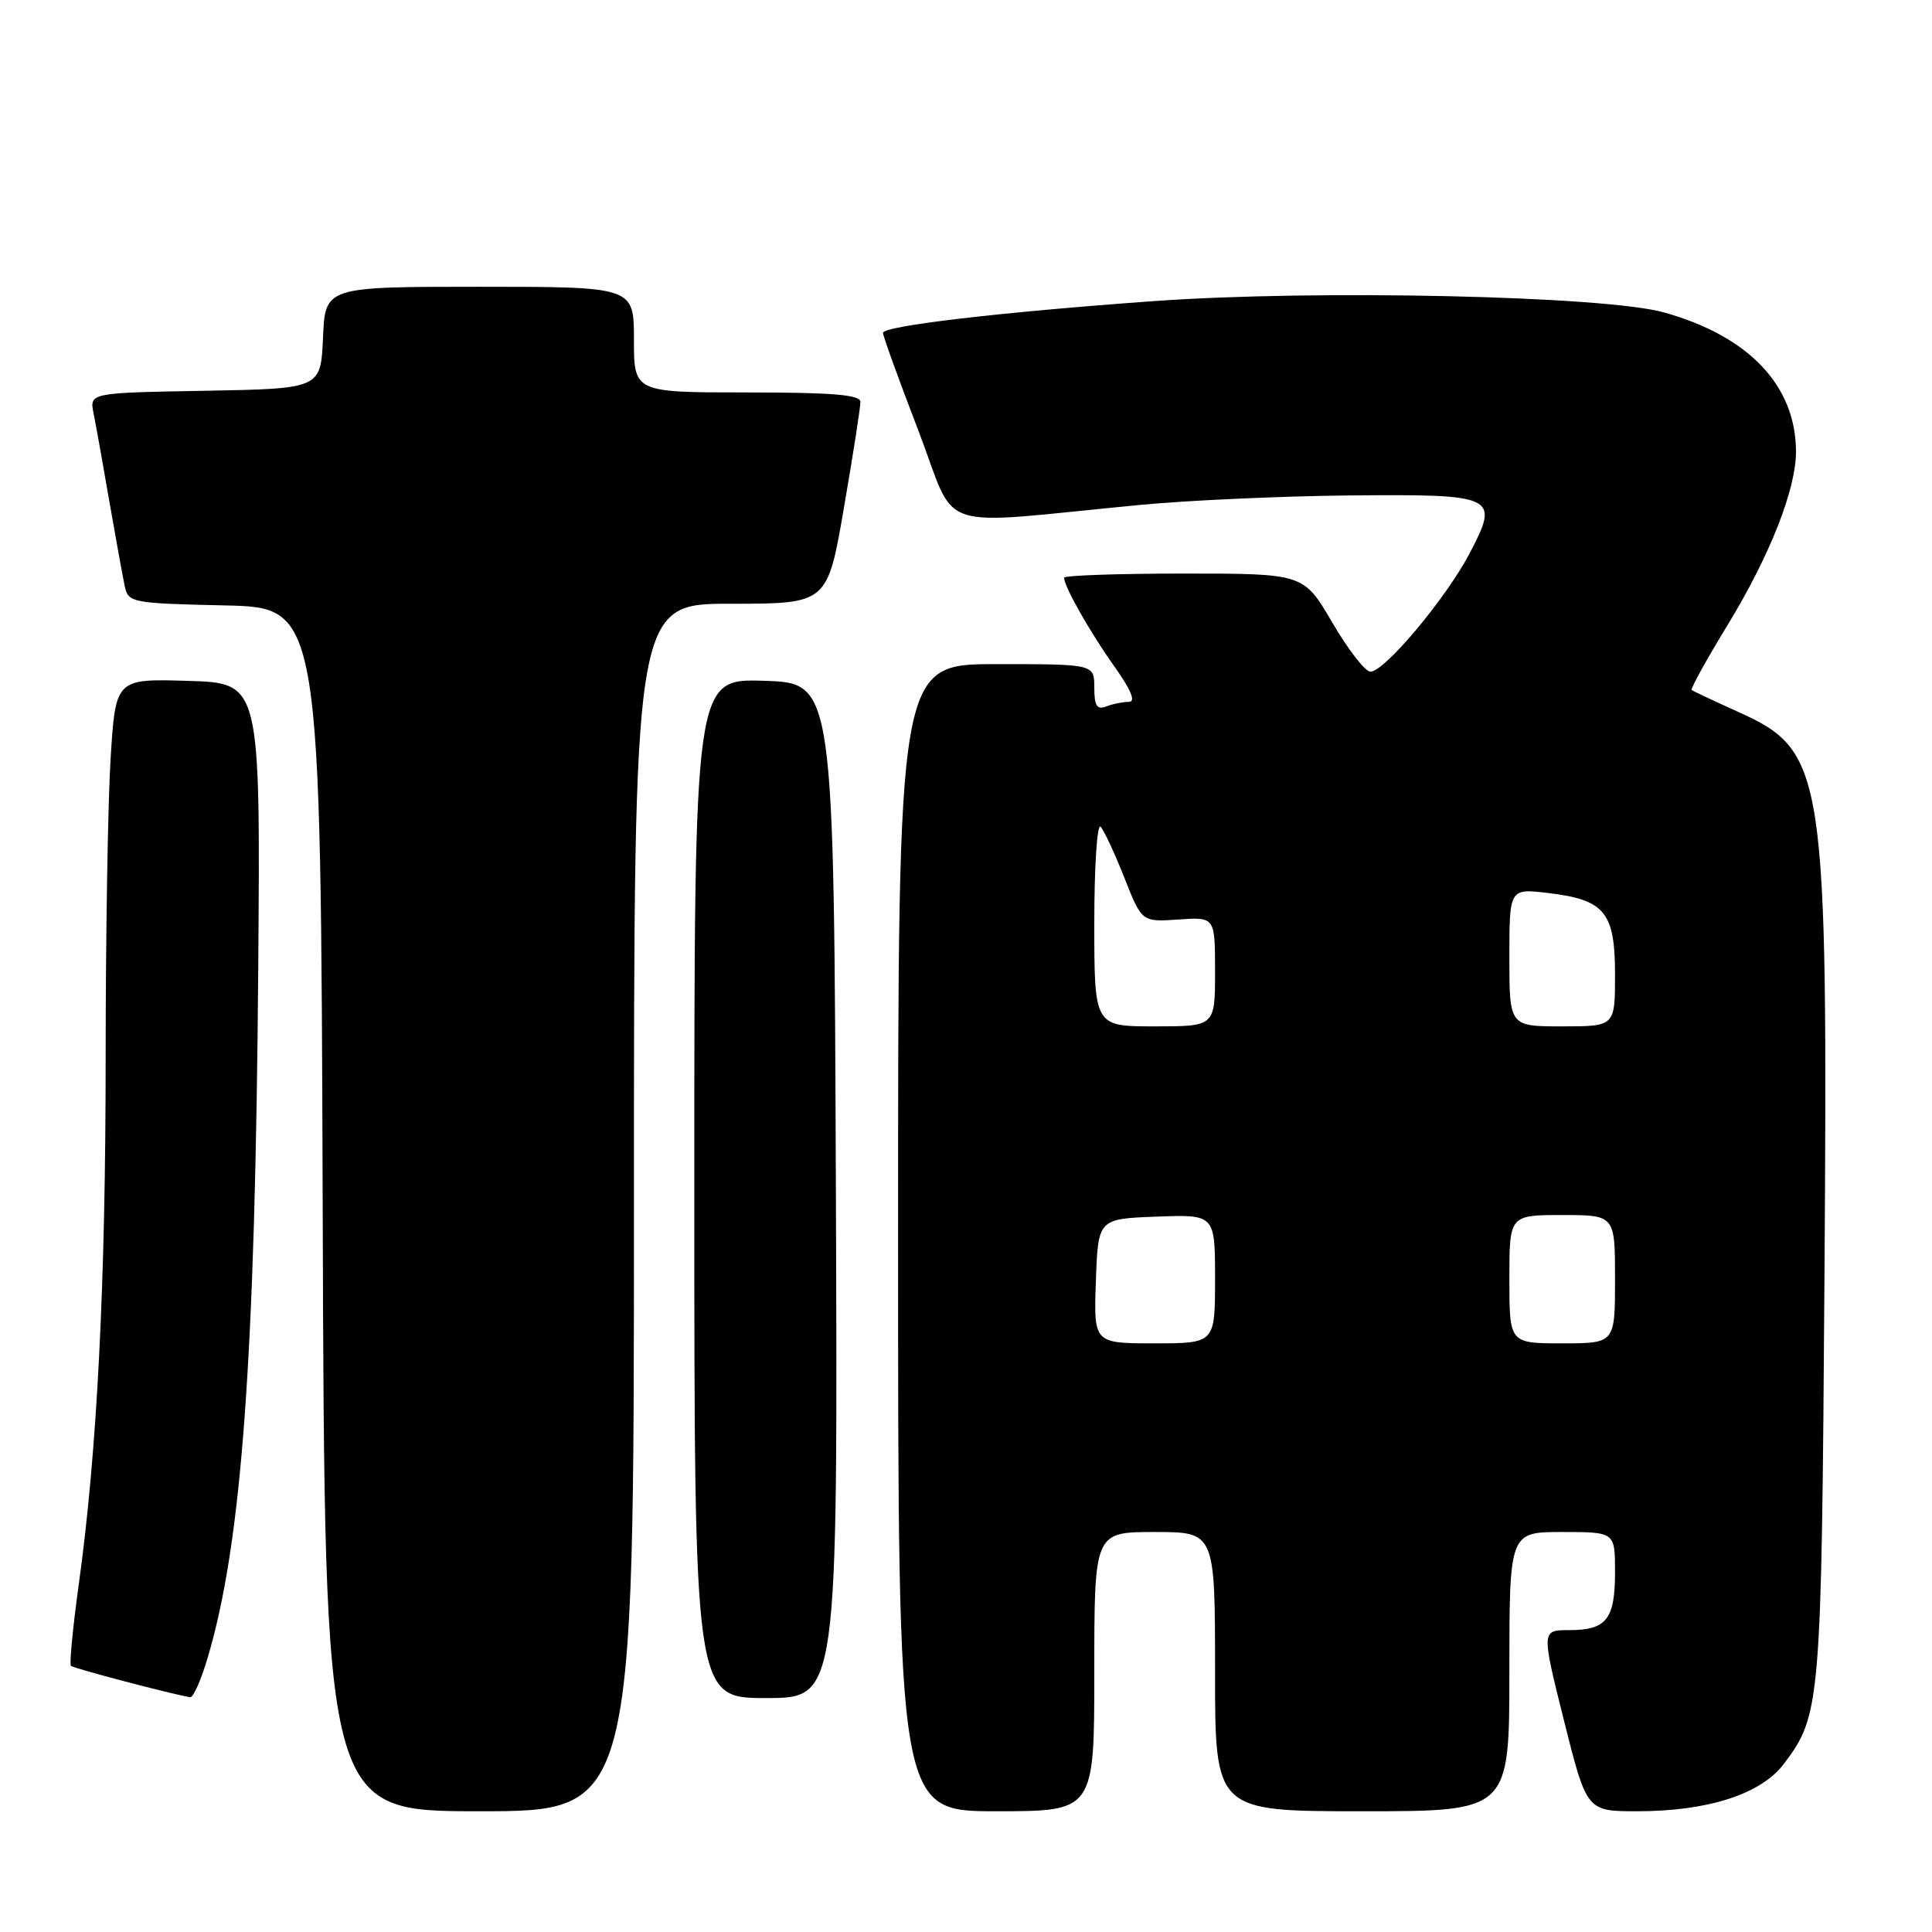 <?xml version="1.0" encoding="UTF-8" standalone="no"?>
<!DOCTYPE svg PUBLIC "-//W3C//DTD SVG 1.1//EN" "http://www.w3.org/Graphics/SVG/1.1/DTD/svg11.dtd" >
<svg xmlns="http://www.w3.org/2000/svg" xmlns:xlink="http://www.w3.org/1999/xlink" version="1.1" viewBox="0 0 256 256">
 <g >
 <path fill="currentColor"
d=" M 84.00 160.00 C 84.00 80.00 84.00 80.00 96.82 80.00 C 109.64 80.00 109.64 80.00 111.83 67.25 C 113.04 60.24 114.02 53.94 114.01 53.25 C 114.00 52.31 110.33 52.00 99.00 52.00 C 84.00 52.00 84.00 52.00 84.00 45.00 C 84.00 38.00 84.00 38.00 63.55 38.00 C 43.09 38.00 43.09 38.00 42.80 44.75 C 42.50 51.50 42.50 51.50 27.18 51.78 C 11.85 52.05 11.85 52.05 12.40 54.78 C 12.70 56.27 13.65 61.55 14.50 66.50 C 15.36 71.45 16.28 76.50 16.54 77.72 C 17.00 79.85 17.52 79.95 29.76 80.22 C 42.50 80.50 42.50 80.50 42.76 160.25 C 43.01 240.00 43.01 240.00 63.51 240.00 C 84.00 240.00 84.00 240.00 84.00 160.00 Z  M 145.00 221.50 C 145.00 203.00 145.00 203.00 153.00 203.00 C 161.00 203.00 161.00 203.00 161.00 221.50 C 161.00 240.00 161.00 240.00 180.50 240.00 C 200.00 240.00 200.00 240.00 200.00 221.50 C 200.00 203.00 200.00 203.00 207.00 203.00 C 214.00 203.00 214.00 203.00 214.00 208.30 C 214.00 214.57 212.87 216.00 207.92 216.00 C 204.24 216.00 204.24 216.00 207.24 228.00 C 210.25 240.00 210.25 240.00 216.94 240.00 C 226.32 240.00 233.35 237.73 236.37 233.72 C 241.25 227.26 241.36 225.90 241.75 169.45 C 242.21 101.75 241.87 99.53 230.17 94.26 C 227.05 92.85 224.35 91.58 224.16 91.43 C 223.98 91.28 226.11 87.41 228.91 82.83 C 234.54 73.60 238.01 64.77 237.98 59.77 C 237.92 51.06 231.73 44.55 220.50 41.40 C 212.65 39.20 174.35 38.35 152.86 39.90 C 132.45 41.37 117.00 43.19 117.00 44.11 C 117.00 44.53 119.11 50.35 121.69 57.06 C 126.98 70.85 123.19 69.57 151.00 66.91 C 157.32 66.30 169.78 65.74 178.69 65.65 C 198.30 65.47 198.73 65.68 194.74 73.31 C 191.61 79.27 183.47 89.00 181.59 89.00 C 180.90 89.00 178.63 86.08 176.54 82.50 C 172.74 76.00 172.74 76.00 156.87 76.00 C 148.14 76.00 141.00 76.25 141.00 76.55 C 141.00 77.71 144.39 83.70 147.62 88.25 C 149.88 91.43 150.53 93.00 149.58 93.00 C 148.80 93.00 147.45 93.27 146.58 93.61 C 145.35 94.08 145.00 93.53 145.00 91.11 C 145.00 88.00 145.00 88.00 132.00 88.00 C 119.00 88.00 119.00 88.00 119.00 164.00 C 119.00 240.00 119.00 240.00 132.00 240.00 C 145.00 240.00 145.00 240.00 145.00 221.50 Z  M 27.49 219.75 C 32.04 204.53 33.83 180.11 34.22 128.00 C 34.50 90.50 34.50 90.50 24.90 90.22 C 15.31 89.93 15.31 89.93 14.65 100.62 C 14.29 106.50 14.00 124.26 14.00 140.08 C 14.00 170.19 12.87 192.40 10.44 209.92 C 9.65 215.65 9.18 220.51 9.40 220.73 C 9.73 221.07 22.95 224.54 25.21 224.89 C 25.60 224.95 26.63 222.64 27.49 219.75 Z  M 110.76 157.75 C 110.50 90.50 110.50 90.50 101.25 90.21 C 92.00 89.92 92.00 89.92 92.00 157.46 C 92.00 225.00 92.00 225.00 101.51 225.00 C 111.01 225.00 111.01 225.00 110.76 157.75 Z  M 145.21 169.75 C 145.50 161.50 145.50 161.50 153.25 161.21 C 161.00 160.92 161.00 160.92 161.00 169.46 C 161.00 178.00 161.00 178.00 152.96 178.00 C 144.92 178.00 144.92 178.00 145.21 169.75 Z  M 200.00 169.50 C 200.00 161.00 200.00 161.00 207.00 161.00 C 214.00 161.00 214.00 161.00 214.00 169.50 C 214.00 178.00 214.00 178.00 207.00 178.00 C 200.00 178.00 200.00 178.00 200.00 169.50 Z  M 145.00 122.30 C 145.00 114.76 145.38 109.03 145.84 109.55 C 146.31 110.07 147.73 113.13 149.00 116.34 C 151.30 122.17 151.30 122.17 156.15 121.84 C 161.00 121.50 161.00 121.50 161.00 128.75 C 161.00 136.00 161.00 136.00 153.00 136.00 C 145.00 136.00 145.00 136.00 145.00 122.30 Z  M 200.00 126.86 C 200.00 117.72 200.00 117.72 205.14 118.33 C 212.65 119.22 214.00 120.87 214.00 129.15 C 214.00 136.00 214.00 136.00 207.00 136.00 C 200.00 136.00 200.00 136.00 200.00 126.86 Z "/>
</g>
</svg>